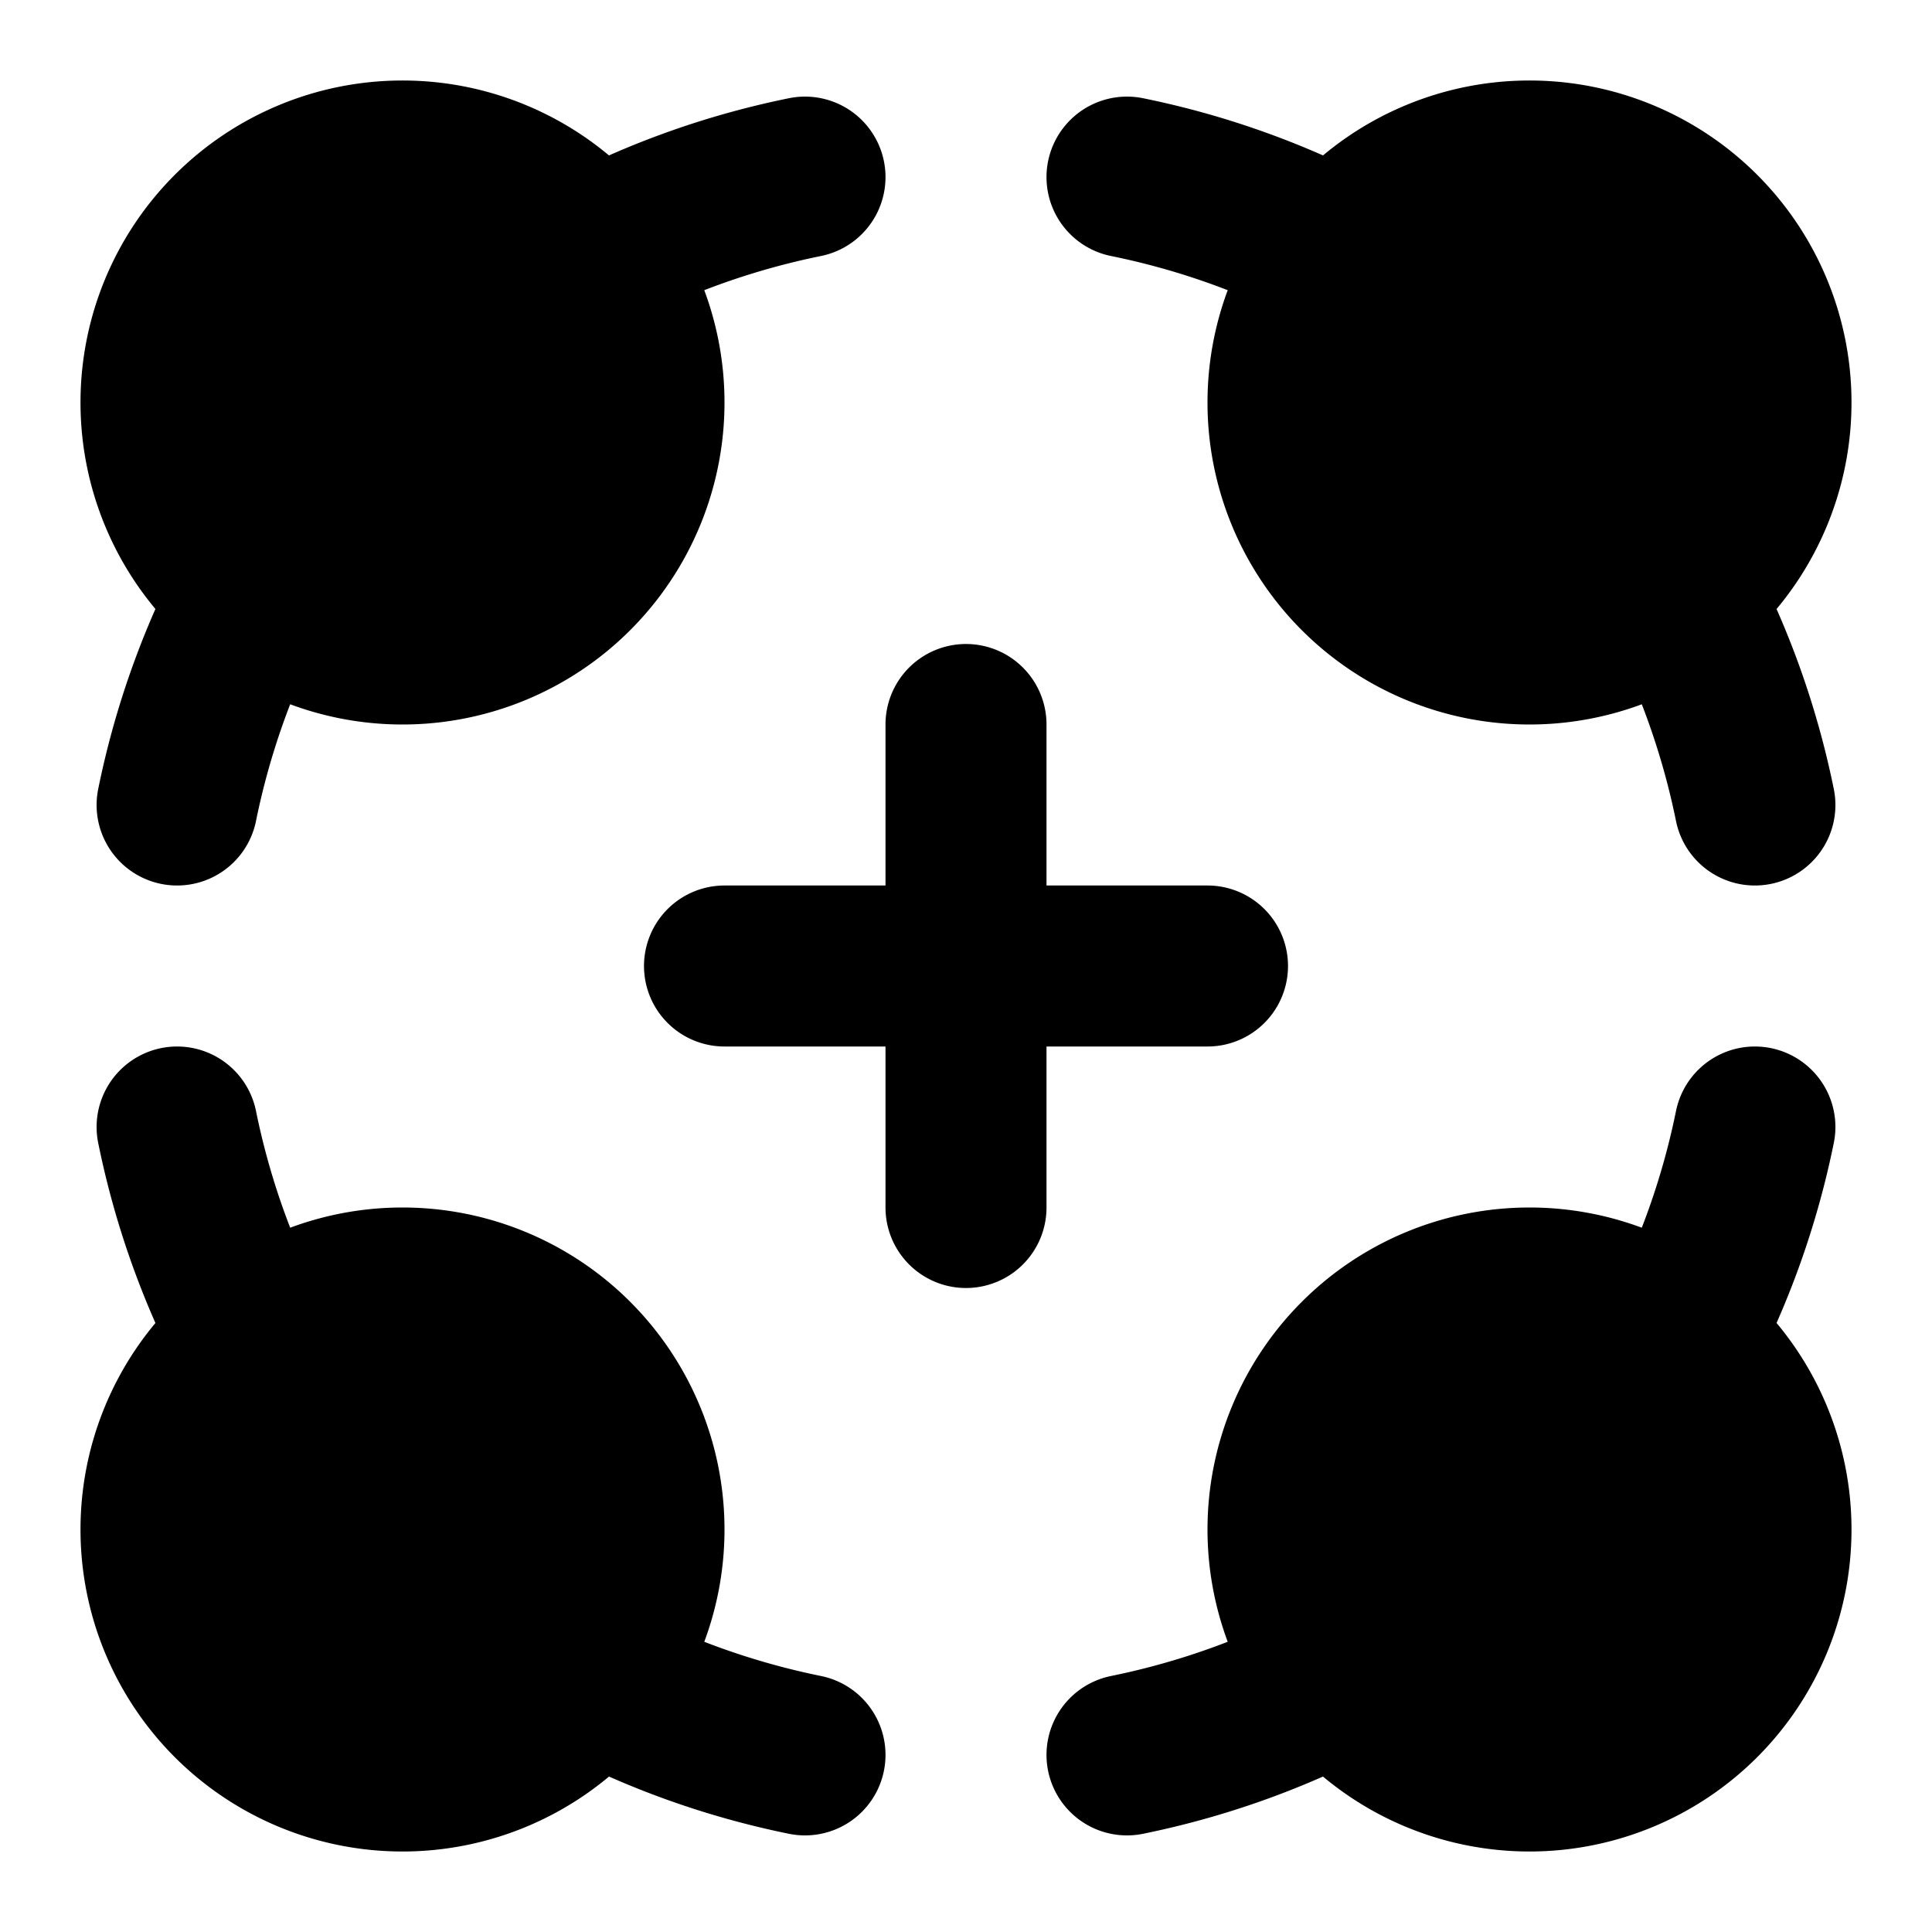 <svg xmlns="http://www.w3.org/2000/svg" width="3em" height="3em" viewBox="0 0 48 48"><g fill="none" stroke="currentColor" stroke-linecap="round" stroke-linejoin="round" stroke-width="4"><path fill="currentColor" d="M10 16a6 6 0 1 0 0-12a6 6 0 0 0 0 12"/><path d="M6.283 14.71A19.9 19.9 0 0 0 4.4 20M14.71 6.283A19.9 19.9 0 0 1 20 4.4"/><path fill="currentColor" d="M38 16a6 6 0 1 0 0-12a6 6 0 0 0 0 12"/><path d="M33.29 6.283A19.9 19.9 0 0 0 28 4.4m13.716 10.31A19.9 19.9 0 0 1 43.6 20"/><path fill="currentColor" d="M38 44a6 6 0 1 0 0-12a6 6 0 0 0 0 12"/><path d="M41.716 33.29A19.9 19.9 0 0 0 43.6 28M33.29 41.716A19.9 19.9 0 0 1 28 43.6"/><path fill="currentColor" d="M10 44a6 6 0 1 0 0-12a6 6 0 0 0 0 12"/><path d="M14.71 41.716A19.9 19.9 0 0 0 20 43.6M6.283 33.29A19.9 19.9 0 0 1 4.4 28M24 30V18m-6 6h12z"/></g></svg>